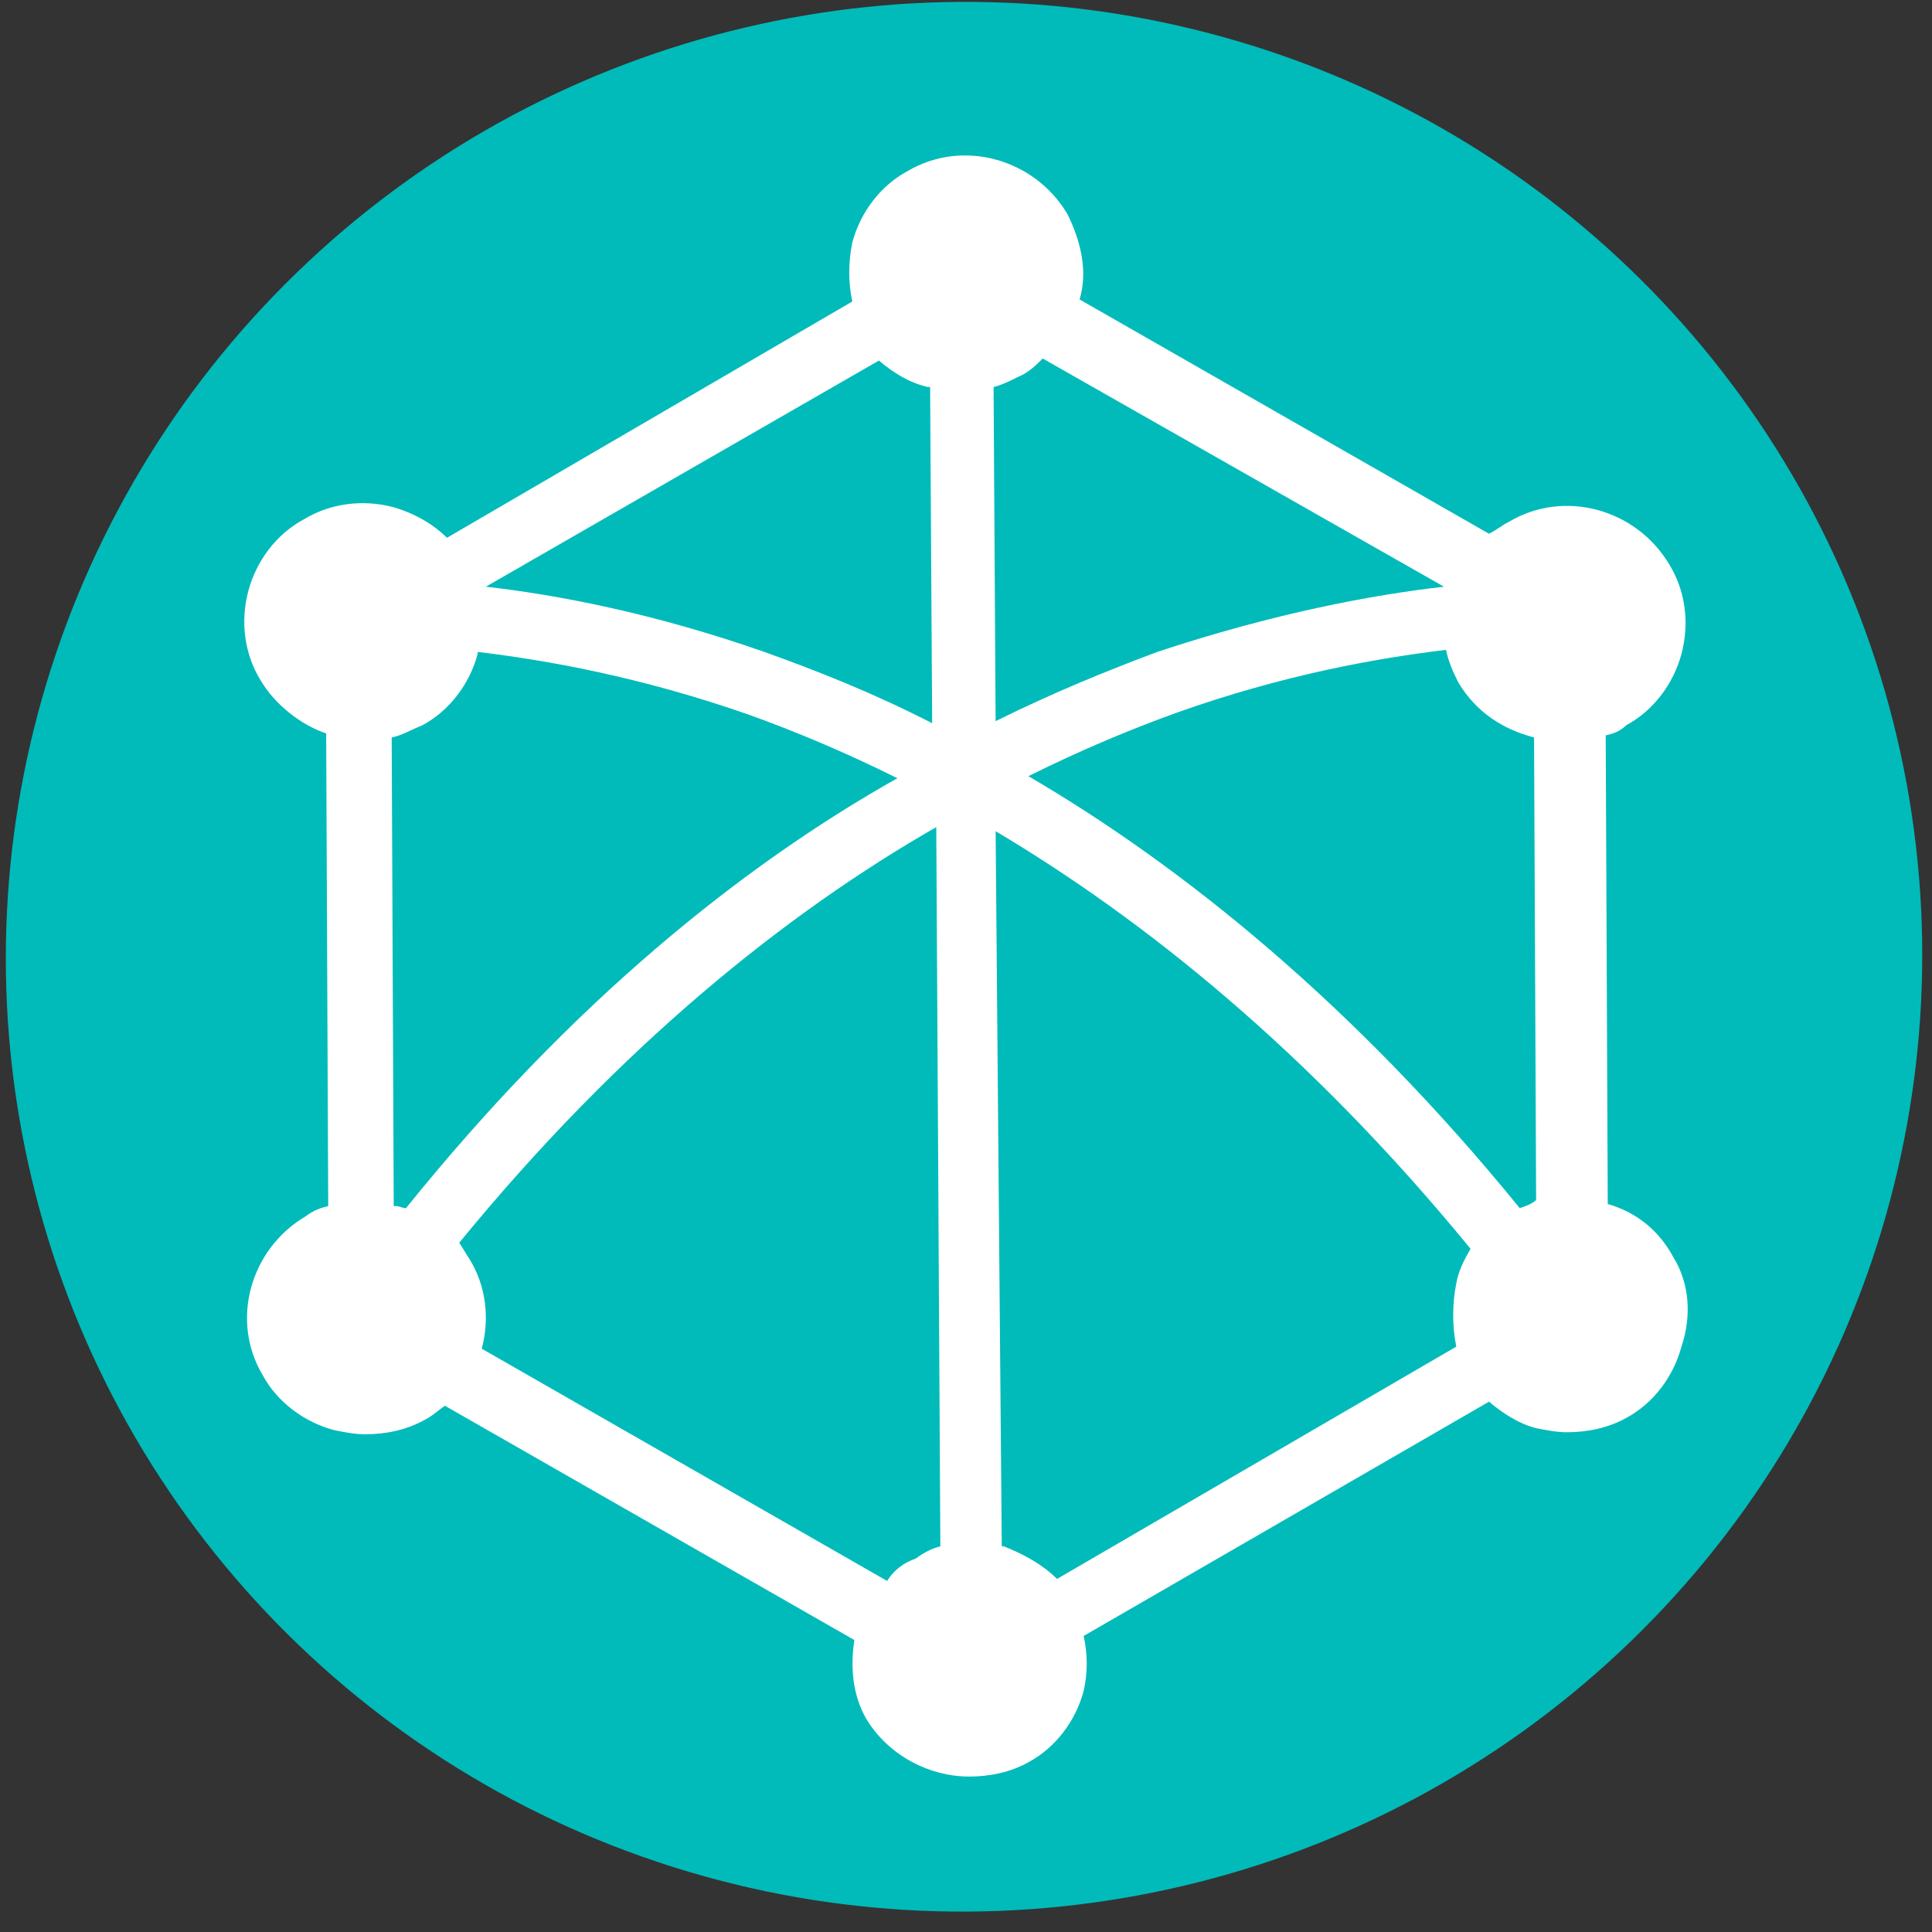 
<svg width="87px" height="87px" viewBox="0 0 87 87" version="1.1" xmlns="http://www.w3.org/2000/svg" xmlns:xlink="http://www.w3.org/1999/xlink">
    <rect x="0" y="0" width="87" height="87" fill="#333333" stroke="none"/>
    <g id="Page-1" stroke="none" stroke-width="1" fill="none" fill-rule="evenodd">
        <g id="Desktop-HD-Copy-18" transform="translate(-54, -18)" fill-rule="nonzero">
            <g id="gbm_logo_v1-01" transform="translate(45, 9)">
                <ellipse id="Oval" fill="#00BBBA" transform="translate(52.411, 52.083) rotate(-13.286) translate(-52.411, -52.083) " cx="52.411" cy="52.083" rx="43.157" ry="42.989"></ellipse>
                <path d="M84.349,65.605 C83.704,64.412 82.69,63.586 81.399,63.219 L81.307,42.118 C81.676,42.026 81.953,41.934 82.229,41.659 C83.428,41.017 84.349,39.824 84.718,38.448 C85.087,37.071 84.903,35.604 84.165,34.411 C82.69,31.934 79.463,31.016 76.974,32.484 C76.605,32.668 76.421,32.851 76.052,33.035 L57.614,22.484 C57.983,21.291 57.706,19.915 57.061,18.63 C55.586,16.153 52.359,15.236 49.87,16.704 C48.671,17.346 47.75,18.539 47.381,19.915 C47.196,20.832 47.196,21.75 47.381,22.576 L29.127,33.218 C28.482,32.576 27.652,32.117 26.73,31.842 C25.347,31.475 23.872,31.658 22.674,32.392 C21.475,33.035 20.553,34.227 20.184,35.604 C19.816,36.98 20,38.448 20.738,39.64 C21.383,40.741 22.581,41.659 23.688,42.026 L23.78,63.311 C23.411,63.403 23.135,63.494 22.766,63.77 C20.277,65.238 19.355,68.449 20.83,70.926 C21.475,72.119 22.674,73.036 24.056,73.403 C24.517,73.495 24.978,73.587 25.439,73.587 C26.361,73.587 27.283,73.403 28.113,72.944 C28.482,72.761 28.758,72.486 29.035,72.302 L47.473,82.853 C47.289,84.046 47.381,85.33 48.026,86.431 C49.04,88.083 50.884,89 52.636,89 C53.558,89 54.48,88.817 55.309,88.358 C56.508,87.716 57.43,86.523 57.798,85.147 C57.983,84.321 57.983,83.495 57.798,82.669 L76.052,72.119 C76.698,72.669 77.435,73.128 78.173,73.311 C78.634,73.403 79.095,73.495 79.556,73.495 C80.477,73.495 81.399,73.311 82.229,72.853 C83.428,72.21 84.349,71.018 84.718,69.641 C85.179,68.265 85.087,66.797 84.349,65.605 Z M55.309,43.952 C57.706,42.76 59.919,41.842 61.947,41.108 C66.833,39.365 71.074,38.631 74.116,38.264 C74.208,38.723 74.393,39.182 74.669,39.732 C75.499,41.108 76.698,41.842 78.08,42.209 L78.173,63.036 C77.988,63.219 77.712,63.311 77.435,63.403 C69.968,54.228 62.224,47.989 55.309,43.952 Z M27.283,63.403 C27.099,63.403 27.007,63.311 26.822,63.311 C26.822,63.311 26.822,63.311 26.73,63.311 L26.638,42.209 C27.099,42.118 27.56,41.842 28.021,41.659 C29.219,41.017 30.141,39.824 30.51,38.448 C30.51,38.448 30.51,38.356 30.51,38.356 C33.552,38.723 37.793,39.457 42.771,41.2 C44.799,41.934 47.012,42.851 49.409,44.044 C42.402,47.989 34.751,54.136 27.283,63.403 Z M55.955,25.144 L74.024,35.42 C70.797,35.787 66.372,36.613 61.117,38.356 C58.905,39.182 56.416,40.191 53.834,41.475 L53.742,26.429 C54.111,26.337 54.48,26.154 54.848,25.97 C55.309,25.787 55.678,25.42 55.955,25.144 Z M48.579,25.236 C49.225,25.787 49.962,26.245 50.792,26.429 C50.792,26.429 50.884,26.429 50.884,26.429 L50.976,41.567 C48.303,40.191 45.721,39.182 43.417,38.356 C38.438,36.613 34.105,35.787 30.879,35.42 L48.579,25.236 Z M48.948,80.192 L30.694,69.733 C31.063,68.357 30.879,66.889 30.141,65.696 C29.957,65.421 29.864,65.238 29.68,64.962 C36.963,56.063 44.431,50.099 51.161,46.246 L51.345,78.633 C50.976,78.724 50.607,78.908 50.239,79.183 C49.686,79.367 49.225,79.734 48.948,80.192 Z M74.577,69.641 L56.6,80.101 C55.955,79.458 55.125,79 54.203,78.633 C54.203,78.633 54.111,78.633 54.111,78.633 L53.834,46.43 C60.472,50.375 67.939,56.338 75.223,65.238 C74.946,65.696 74.669,66.247 74.577,66.797 C74.393,67.715 74.393,68.724 74.577,69.641 Z" id="Shape" fill="#FFFFFF"></path>
            </g>
        </g>
    </g>
</svg>